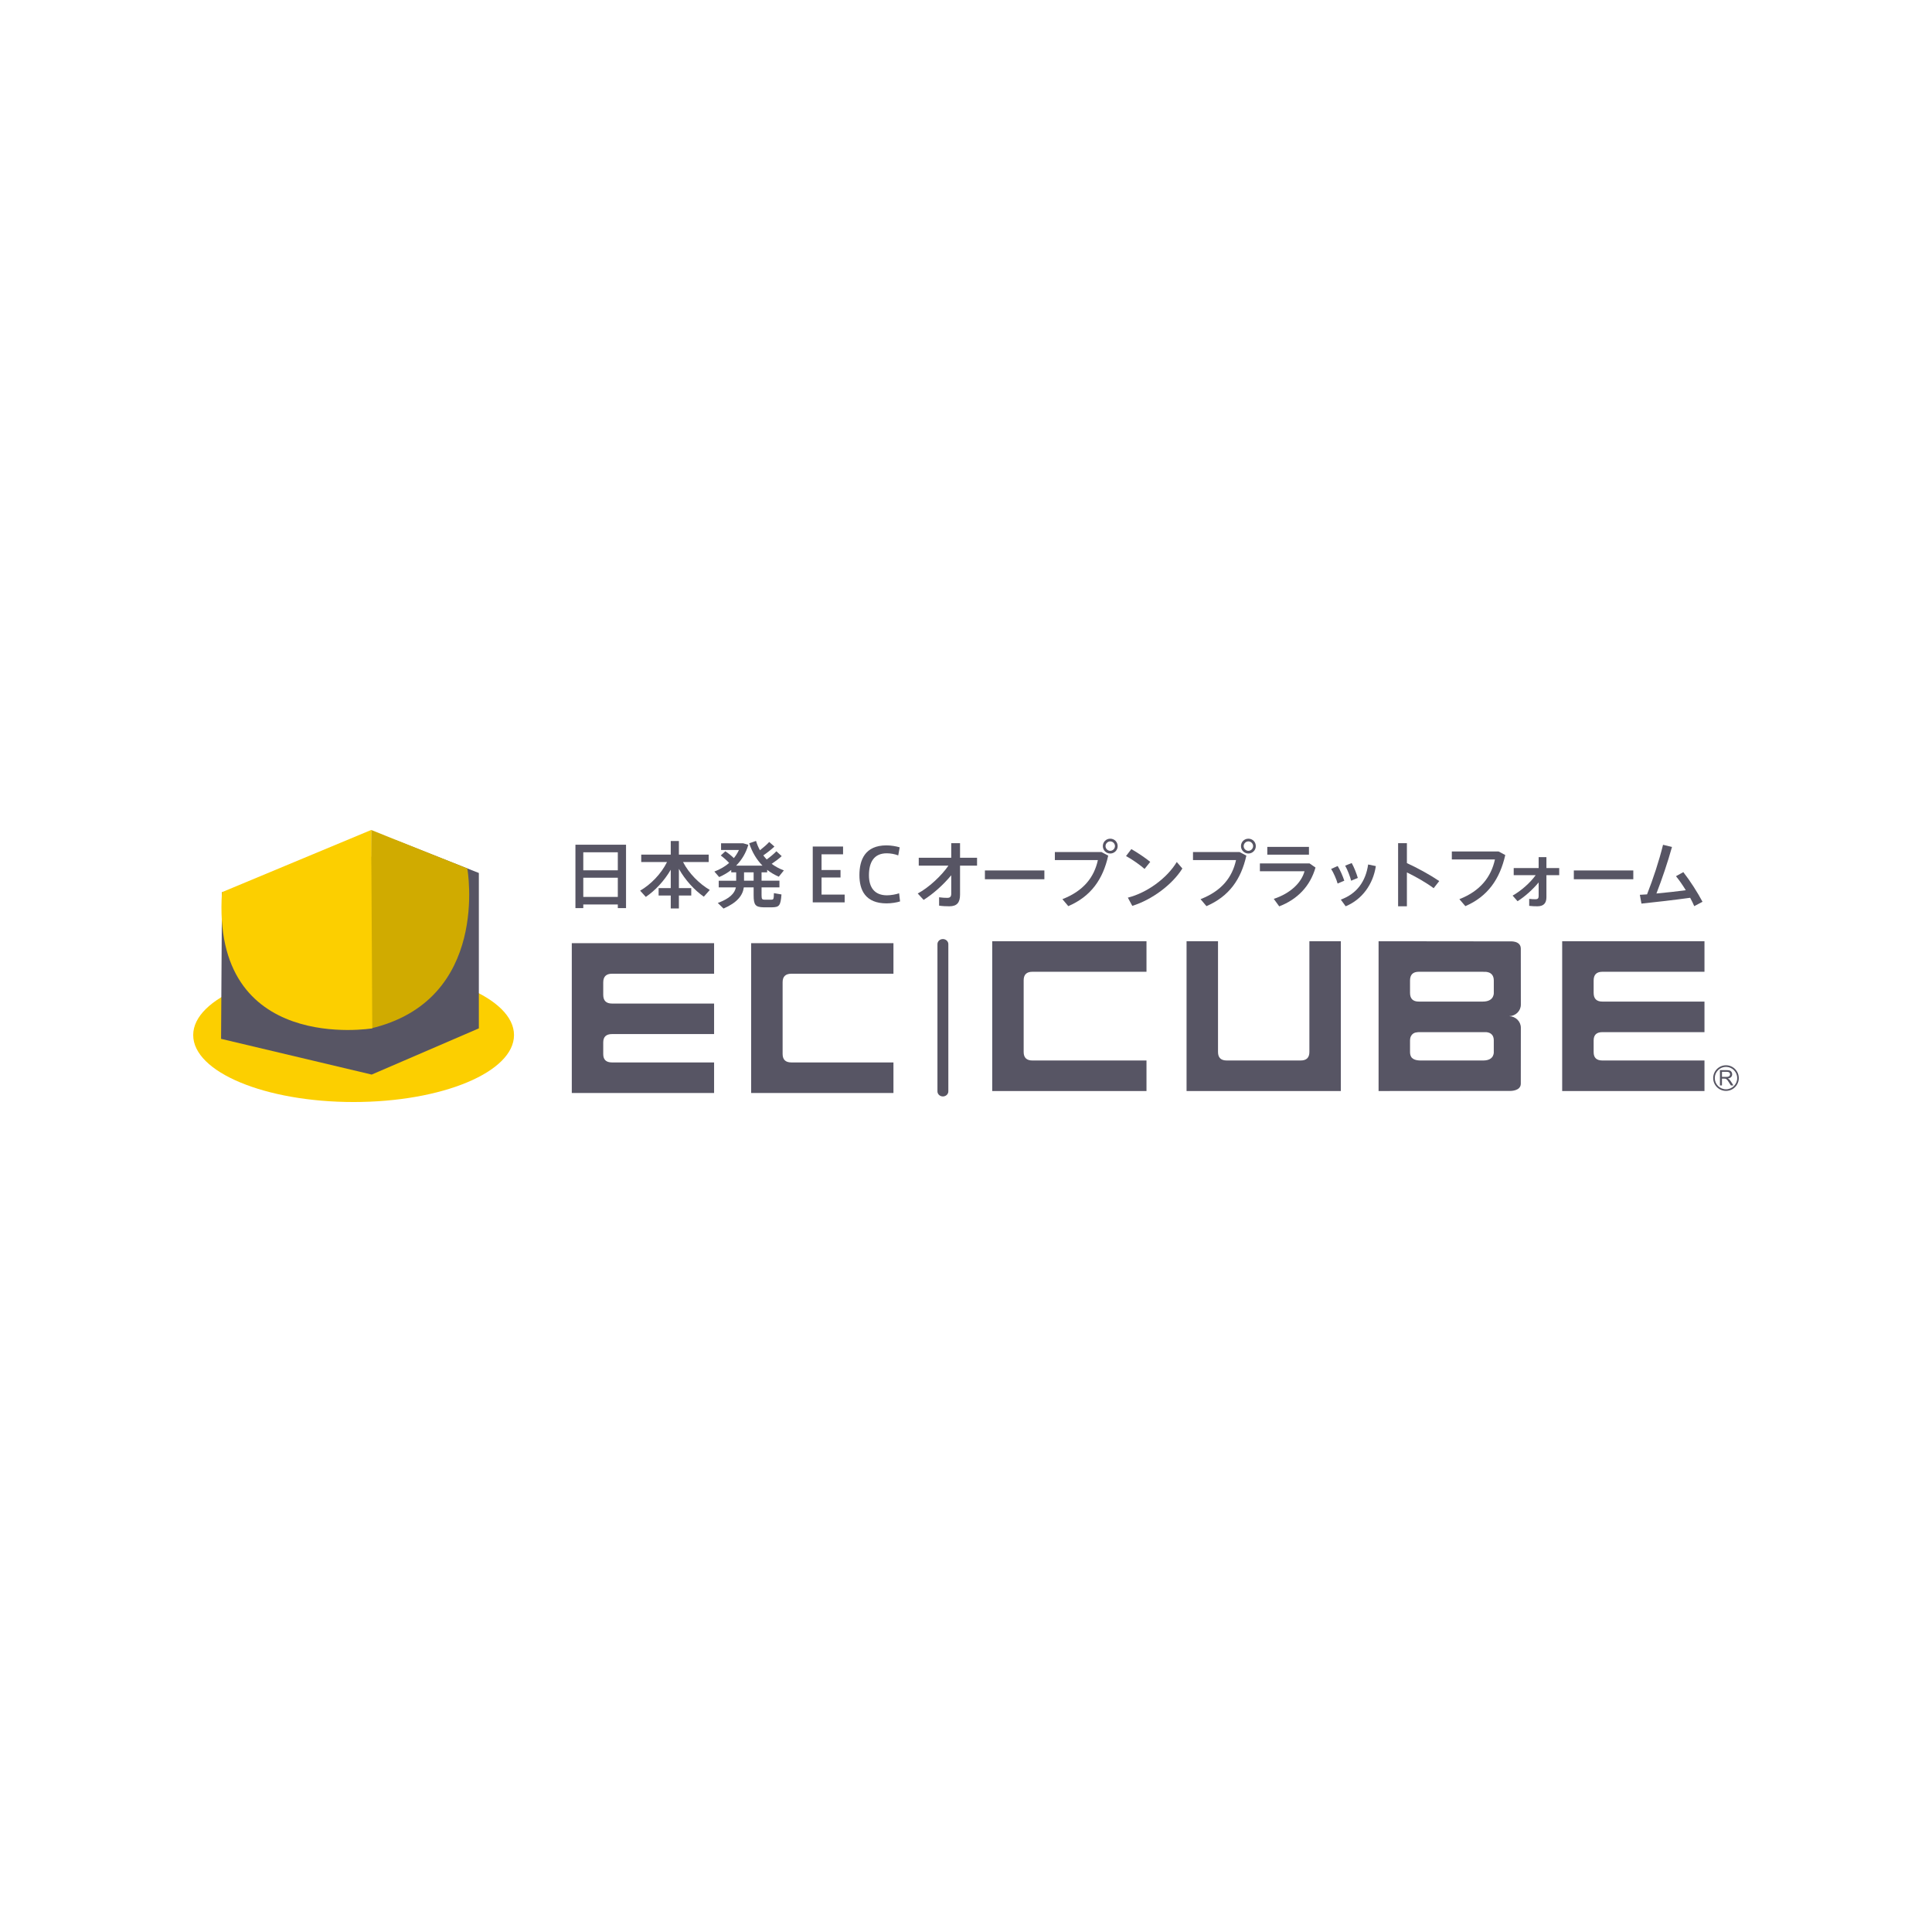<?xml version="1.0" encoding="utf-8"?>
<!-- Generator: Adobe Illustrator 16.0.4, SVG Export Plug-In . SVG Version: 6.00 Build 0)  -->
<!DOCTYPE svg PUBLIC "-//W3C//DTD SVG 1.1//EN" "http://www.w3.org/Graphics/SVG/1.1/DTD/svg11.dtd">
<svg version="1.1" id="Artboard" xmlns="http://www.w3.org/2000/svg" xmlns:xlink="http://www.w3.org/1999/xlink" x="0px" y="0px"
	 width="640px" height="640px" viewBox="0 0 640 640" enable-background="new 0 0 640 640" xml:space="preserve">
<g id="eccube">
	<g id="icon">
		<ellipse fill-rule="evenodd" clip-rule="evenodd" fill="#FCCF00" cx="117.136" cy="342.882" rx="53.136" ry="22.177"/>
		<polygon fill-rule="evenodd" clip-rule="evenodd" fill="#575564" points="73.538,295.541 73.232,344.13 123.126,355.967
			158.626,340.658 158.626,289.187 131.192,278.344 105.374,295.541 		"/>
		<g>
			<path fill-rule="evenodd" clip-rule="evenodd" fill="#D0AB00" d="M122.959,274.94l31.848,12.75c0,0,7.851,43.794-32.252,53.062
				L122.959,274.94z"/>
			<path fill-rule="evenodd" clip-rule="evenodd" fill="#FCCF00" d="M73.538,295.541l49.421-20.601l0.363,65.718
				C123.322,340.658,69.87,349.521,73.538,295.541z"/>
		</g>
	</g>
	<g id="shoulder">
		<path fill="#575564" d="M193.221,299.619v1.204h-2.601v-21h16.761v21h-2.721v-1.204H193.221z M204.659,282.329h-11.438v5.971
			h11.438V282.329z M204.659,297.115v-6.358h-11.438v6.358H204.659z"/>
		<path fill="#575564" d="M213.934,297.115l-1.879-2.072c3.492-2.021,6.936-5.514,8.91-9.488h-8.548V283.1h9.777v-4.503h2.697v4.503
			h9.874v2.455h-8.5c1.975,3.829,5.442,7.249,8.861,9.248l-1.974,2.239c-3.083-2.143-6.141-5.466-8.26-9.223v6.381h4.094v2.457
			h-4.094v4.286h-2.697v-4.286h-4.021V294.2h4.021v-6.092C220.051,291.792,217.016,295.02,213.934,297.115z"/>
		<path fill="#575564" d="M243.871,291.744v-2.769h-1.638v-0.795c-1.204,0.938-2.552,1.733-3.997,2.36l-1.589-1.831
			c1.854-0.698,3.516-1.661,4.889-2.842c-0.747-0.818-1.662-1.637-2.77-2.48l1.517-1.396c1.132,0.771,2.047,1.518,2.818,2.264
			c0.674-0.818,1.228-1.709,1.685-2.696h-5.924v-2.216h6.623h0.506h0.168l1.733,0.505c-0.771,2.722-2.191,5.034-4.045,6.912h8.742
			c-1.903-1.927-3.42-4.406-4.407-7.417l2.263-0.771c0.337,1.107,0.771,2.144,1.3,3.082c1.229-0.963,2.384-1.975,3.059-2.745
			l1.734,1.517c-0.891,0.868-2.264,1.95-3.684,2.938c0.361,0.481,0.747,0.939,1.131,1.348c1.277-0.938,2.481-1.95,3.204-2.721
			l1.758,1.614c-0.819,0.77-2.023,1.685-3.323,2.553c1.228,0.914,2.577,1.637,4.045,2.167l-1.686,2.095
			c-1.373-0.603-2.673-1.349-3.853-2.287v0.843h-1.854v2.769h5.924v2.216h-5.924v2.576c0,1.301,0.192,1.47,0.915,1.493
			c0.626,0,1.662,0,2.335,0c0.723-0.023,0.795-0.145,0.843-2.167l2.504,0.434c-0.289,3.757-0.747,4.214-3.13,4.263
			c-0.843,0.024-2.047,0.024-2.817,0c-2.673-0.073-3.275-0.746-3.275-4.022v-2.576h-3.251c-0.361,2.673-2.192,5.033-6.719,7.008
			l-1.902-1.854c3.949-1.444,5.587-3.179,5.996-5.153h-5.684v-2.216H243.871z M249.65,291.744v-2.769h-3.179v2.769H249.65z"/>
		<path fill="#575564" d="M272.147,288.204h6.285v2.48h-6.285v5.659h7.658v2.577h-10.572v-18.495h10.042v2.577h-7.128V288.204z"/>
		<path fill="#575564" d="M284.695,289.89c0-5.057,1.854-9.849,8.958-9.849c1.589,0,3.275,0.312,4.383,0.65l-0.482,2.673
			c-1.107-0.434-2.505-0.698-3.805-0.698c-4.238,0-5.899,2.962-5.899,7.272c0,4.094,1.902,6.646,5.972,6.646
			c1.276,0,3.034-0.313,4.021-0.674l0.313,2.696c-1.012,0.337-2.817,0.651-4.456,0.651c-7.007,0-9.006-4.383-9.006-9.345V289.89z"/>
		<path fill="#575564" d="M305.961,298.102l-1.95-2.119c3.54-1.878,7.874-5.852,10.162-9.223h-9.825v-2.625h10.764v-4.817h2.914
			v4.817h5.635v2.625h-5.635v9.608c0,2.576-0.987,3.853-3.54,3.853c-1.06,0-2.264-0.048-3.396-0.216v-2.77
			c0.939,0.145,1.951,0.192,2.721,0.192c0.915,0,1.3-0.41,1.3-1.349v-6.141C312.583,293.021,309.067,296.176,305.961,298.102z"/>
		<path fill="#575564" d="M345.964,288.349v2.914h-19.699v-2.914H345.964z"/>
		<path fill="#575564" d="M364.896,282.256l2.216,1.181c-1.758,7.875-5.732,13.509-13.222,16.736l-1.951-2.312
			c7.032-2.745,10.5-7.249,11.752-12.956h-14.256v-2.649H364.896z M370.24,280.306c0,1.324-1.083,2.433-2.456,2.433
			s-2.456-1.108-2.456-2.457c0-1.372,1.083-2.456,2.456-2.456s2.456,1.084,2.456,2.456V280.306z M366.22,280.306
			c0,0.818,0.722,1.541,1.564,1.541c0.844,0,1.564-0.723,1.564-1.565s-0.721-1.564-1.564-1.564c-0.843,0-1.564,0.722-1.564,1.564
			V280.306z"/>
		<path fill="#575564" d="M381.032,285.507l-1.878,2.337c-1.348-1.204-4.142-3.203-6.142-4.263l1.759-2.312
			C376.867,282.473,379.516,284.255,381.032,285.507z M389.821,285.555l1.854,2.144c-3.348,5.371-10.113,10.379-16.591,12.378
			l-1.47-2.721C379.998,295.741,386.571,290.926,389.821,285.555z"/>
		<path fill="#575564" d="M410.655,282.256l2.217,1.181c-1.759,7.875-5.731,13.509-13.221,16.736l-1.951-2.312
			c7.032-2.745,10.5-7.249,11.753-12.956h-14.256v-2.649H410.655z M416.002,280.306c0,1.324-1.084,2.433-2.455,2.433
			c-1.373,0-2.458-1.108-2.458-2.457c0-1.372,1.085-2.456,2.458-2.456c1.371,0,2.455,1.084,2.455,2.456V280.306z M411.98,280.306
			c0,0.818,0.723,1.541,1.566,1.541c0.841,0,1.564-0.723,1.564-1.565s-0.724-1.564-1.564-1.564c-0.844,0-1.566,0.722-1.566,1.564
			V280.306z"/>
		<path fill="#575564" d="M433.802,286.013l1.976,1.373c-1.783,6.213-6.021,10.548-12.017,12.859l-1.807-2.48
			c5.515-1.83,9.126-5.298,10.186-9.151h-14.785v-2.601H433.802z M433.609,280.547v2.576h-13.8v-2.576H433.609z"/>
		<path fill="#575564" d="M443.124,286.88c0.843,1.349,1.71,3.396,2.19,4.864l-2.214,0.939c-0.338-1.301-1.35-3.612-2.145-4.84
			L443.124,286.88z M455.767,286.904c-0.915,6.068-4.575,11.077-9.994,13.316l-1.612-2.215c5.322-1.927,8.26-6.068,9.054-11.632
			L455.767,286.904z M447.772,285.894c0.77,1.371,1.589,3.442,2.022,4.936l-2.216,0.915c-0.313-1.324-1.228-3.685-1.975-4.984
			L447.772,285.894z"/>
		<path fill="#575564" d="M476.77,291.864l-1.854,2.36c-2.456-1.831-5.829-3.757-8.862-5.226v11.222h-2.914v-20.903h2.914v6.6
			C469.496,287.482,473.71,289.794,476.77,291.864z"/>
		<path fill="#575564" d="M496.423,282.064l2.215,1.18c-1.781,7.874-5.731,13.701-13.219,16.929l-1.976-2.312
			c7.032-2.745,10.523-7.441,11.775-13.149h-14.28v-2.647H496.423z"/>
		<path fill="#575564" d="M502.711,298.535l-1.637-1.854c2.818-1.589,5.827-4.238,7.634-6.767h-7.273v-2.36h8.261v-3.612h2.576
			v3.612h4.238v2.36h-4.238v7.321c0,1.999-0.986,2.985-2.986,2.985c-0.818,0-1.829-0.023-2.721-0.145v-2.312
			c0.746,0.097,1.517,0.12,2.119,0.12c0.698,0,1.012-0.289,1.012-1.011v-4.552C507.744,294.658,505.168,296.993,502.711,298.535z"/>
		<path fill="#575564" d="M541.052,288.349v2.914h-19.699v-2.914H541.052z"/>
		<path fill="#575564" d="M545.607,296.271c2.071-5.298,3.972-11.054,5.297-16.424l2.962,0.723
			c-1.444,5.153-3.202,10.379-5.153,15.412c3.228-0.288,6.792-0.698,9.729-1.083c-1.035-1.687-2.191-3.348-3.251-4.647l2.433-1.349
			c2.263,2.889,4.767,6.814,6.356,9.825l-2.745,1.444c-0.338-0.843-0.819-1.782-1.349-2.77c-5.322,0.746-11.775,1.469-16.134,1.927
			l-0.53-2.914C543.944,296.392,544.739,296.32,545.607,296.271z"/>
	</g>
	<g id="logo">
		<path fill-rule="evenodd" clip-rule="evenodd" fill="#575564" d="M189.413,312.442v49.622h47.139v-10.119h-33.827
			c-1.927,0-2.895-0.915-2.895-2.75v-3.895c0-1.83,0.968-2.75,2.895-2.75h33.827v-10.113h-33.827c-1.927,0-2.895-0.964-2.895-2.89
			v-4.102c0-1.921,0.968-2.885,2.895-2.885h33.827v-10.119H189.413z M248.829,312.442v49.622h47.139v-10.119h-33.821
			c-1.931,0-2.895-0.931-2.895-2.804v-23.776c0-1.867,0.964-2.804,2.895-2.804h33.821v-10.119H248.829z M517.492,311.799v49.616
			h47.137v-10.114H530.81c-1.932,0-2.895-0.914-2.895-2.748v-3.896c0-1.829,0.963-2.749,2.895-2.749h33.819v-10.12H530.81
			c-1.932,0-2.895-0.956-2.895-2.884v-4.102c0-1.926,0.963-2.89,2.895-2.89h33.819v-10.113H517.492z M328.686,311.799v49.616h51.104
			v-10.114h-37.793c-1.926,0-2.894-0.937-2.894-2.803v-23.776c0-1.868,0.968-2.81,2.894-2.81h37.793v-10.113H328.686z
			 M393.064,361.415h51.105v-49.616h-10.418v36.688c0,1.877-0.964,2.813-2.89,2.813h-24.493c-1.921,0-2.885-0.937-2.885-2.813
			v-36.688h-10.42V361.415z M491.188,331.787h-21.203c-1.927,0-2.895-0.956-2.895-2.884v-4.102c0-1.926,0.968-2.89,2.895-2.89
			h21.474l-0.028,0.043c0,0,3.409-0.509,3.409,2.858v3.856C494.84,328.67,495.234,331.787,491.188,331.787z M491.34,351.301h-20.753
			c-1.547,0-2.424-0.41-2.921-0.925c-0.359-0.449-0.575-1.034-0.575-1.823v-0.223v-3.674c0-0.416,0.07-0.769,0.164-1.088
			c0.052-0.162,0.134-0.281,0.205-0.411c0.069-0.13,0.144-0.265,0.235-0.373c0.104-0.119,0.213-0.218,0.327-0.304
			c0.173-0.135,0.366-0.259,0.599-0.345l0.179-0.066c0.347-0.104,1.202-0.162,1.202-0.162h22.145
			c0.934,0.026,2.688,0.383,2.688,2.749v3.674C494.835,348.33,495.204,351.301,491.34,351.301z M499.958,336.62
			c2.134-0.064,3.843-1.742,3.843-3.826l-0.015-18.575c-0.046-2.663-3.517-2.372-3.517-2.372l-43.597-0.048v49.616l43.611-0.032
			c0,0,3.456,0.092,3.502-2.37l0.015-18.562C503.801,338.368,502.092,336.696,499.958,336.62z"/>
		<g>
			<path fill="#565462" d="M310.542,312.76v48.768c0,0.929,0.807,1.683,1.804,1.683c0.996,0,1.804-0.754,1.804-1.683V312.76
				c0-0.93-0.808-1.683-1.804-1.683C311.349,311.077,310.542,311.83,310.542,312.76"/>
		</g>
		<g>
			<path fill="#565462" d="M569.751,359.566v-5.07H572c0.452,0,0.796,0.042,1.031,0.134c0.235,0.091,0.424,0.254,0.564,0.482
				c0.141,0.231,0.211,0.487,0.211,0.767c0,0.36-0.117,0.662-0.35,0.909c-0.231,0.246-0.592,0.403-1.08,0.47
				c0.18,0.087,0.313,0.172,0.405,0.254c0.196,0.18,0.381,0.404,0.558,0.673l0.883,1.382h-0.846l-0.67-1.055
				c-0.197-0.306-0.358-0.539-0.485-0.7c-0.127-0.159-0.24-0.274-0.341-0.34c-0.099-0.062-0.203-0.106-0.307-0.134
				c-0.074-0.016-0.201-0.023-0.373-0.023h-0.778v2.252H569.751z M570.423,356.732h1.442c0.307,0,0.547-0.03,0.721-0.096
				c0.173-0.062,0.304-0.165,0.394-0.304c0.09-0.14,0.136-0.291,0.136-0.454c0-0.24-0.089-0.438-0.263-0.593
				c-0.174-0.154-0.448-0.232-0.825-0.232h-1.604V356.732z"/>
			<path fill="#565462" d="M575.734,357.128h-0.266c0,1.027-0.415,1.953-1.087,2.626c-0.672,0.672-1.598,1.087-2.622,1.087
				c-1.027,0-1.954-0.415-2.626-1.087c-0.673-0.673-1.088-1.599-1.088-2.626c0-1.025,0.415-1.951,1.088-2.624
				c0.672-0.673,1.599-1.088,2.626-1.088c1.023,0,1.95,0.415,2.622,1.088c0.673,0.673,1.087,1.599,1.087,2.624H575.734H576
				c0-2.342-1.899-4.243-4.24-4.243c-2.345,0-4.244,1.901-4.244,4.243c0,2.344,1.899,4.243,4.244,4.243
				c2.341,0,4.24-1.899,4.24-4.243H575.734z"/>
		</g>
	</g>
</g>
</svg>
